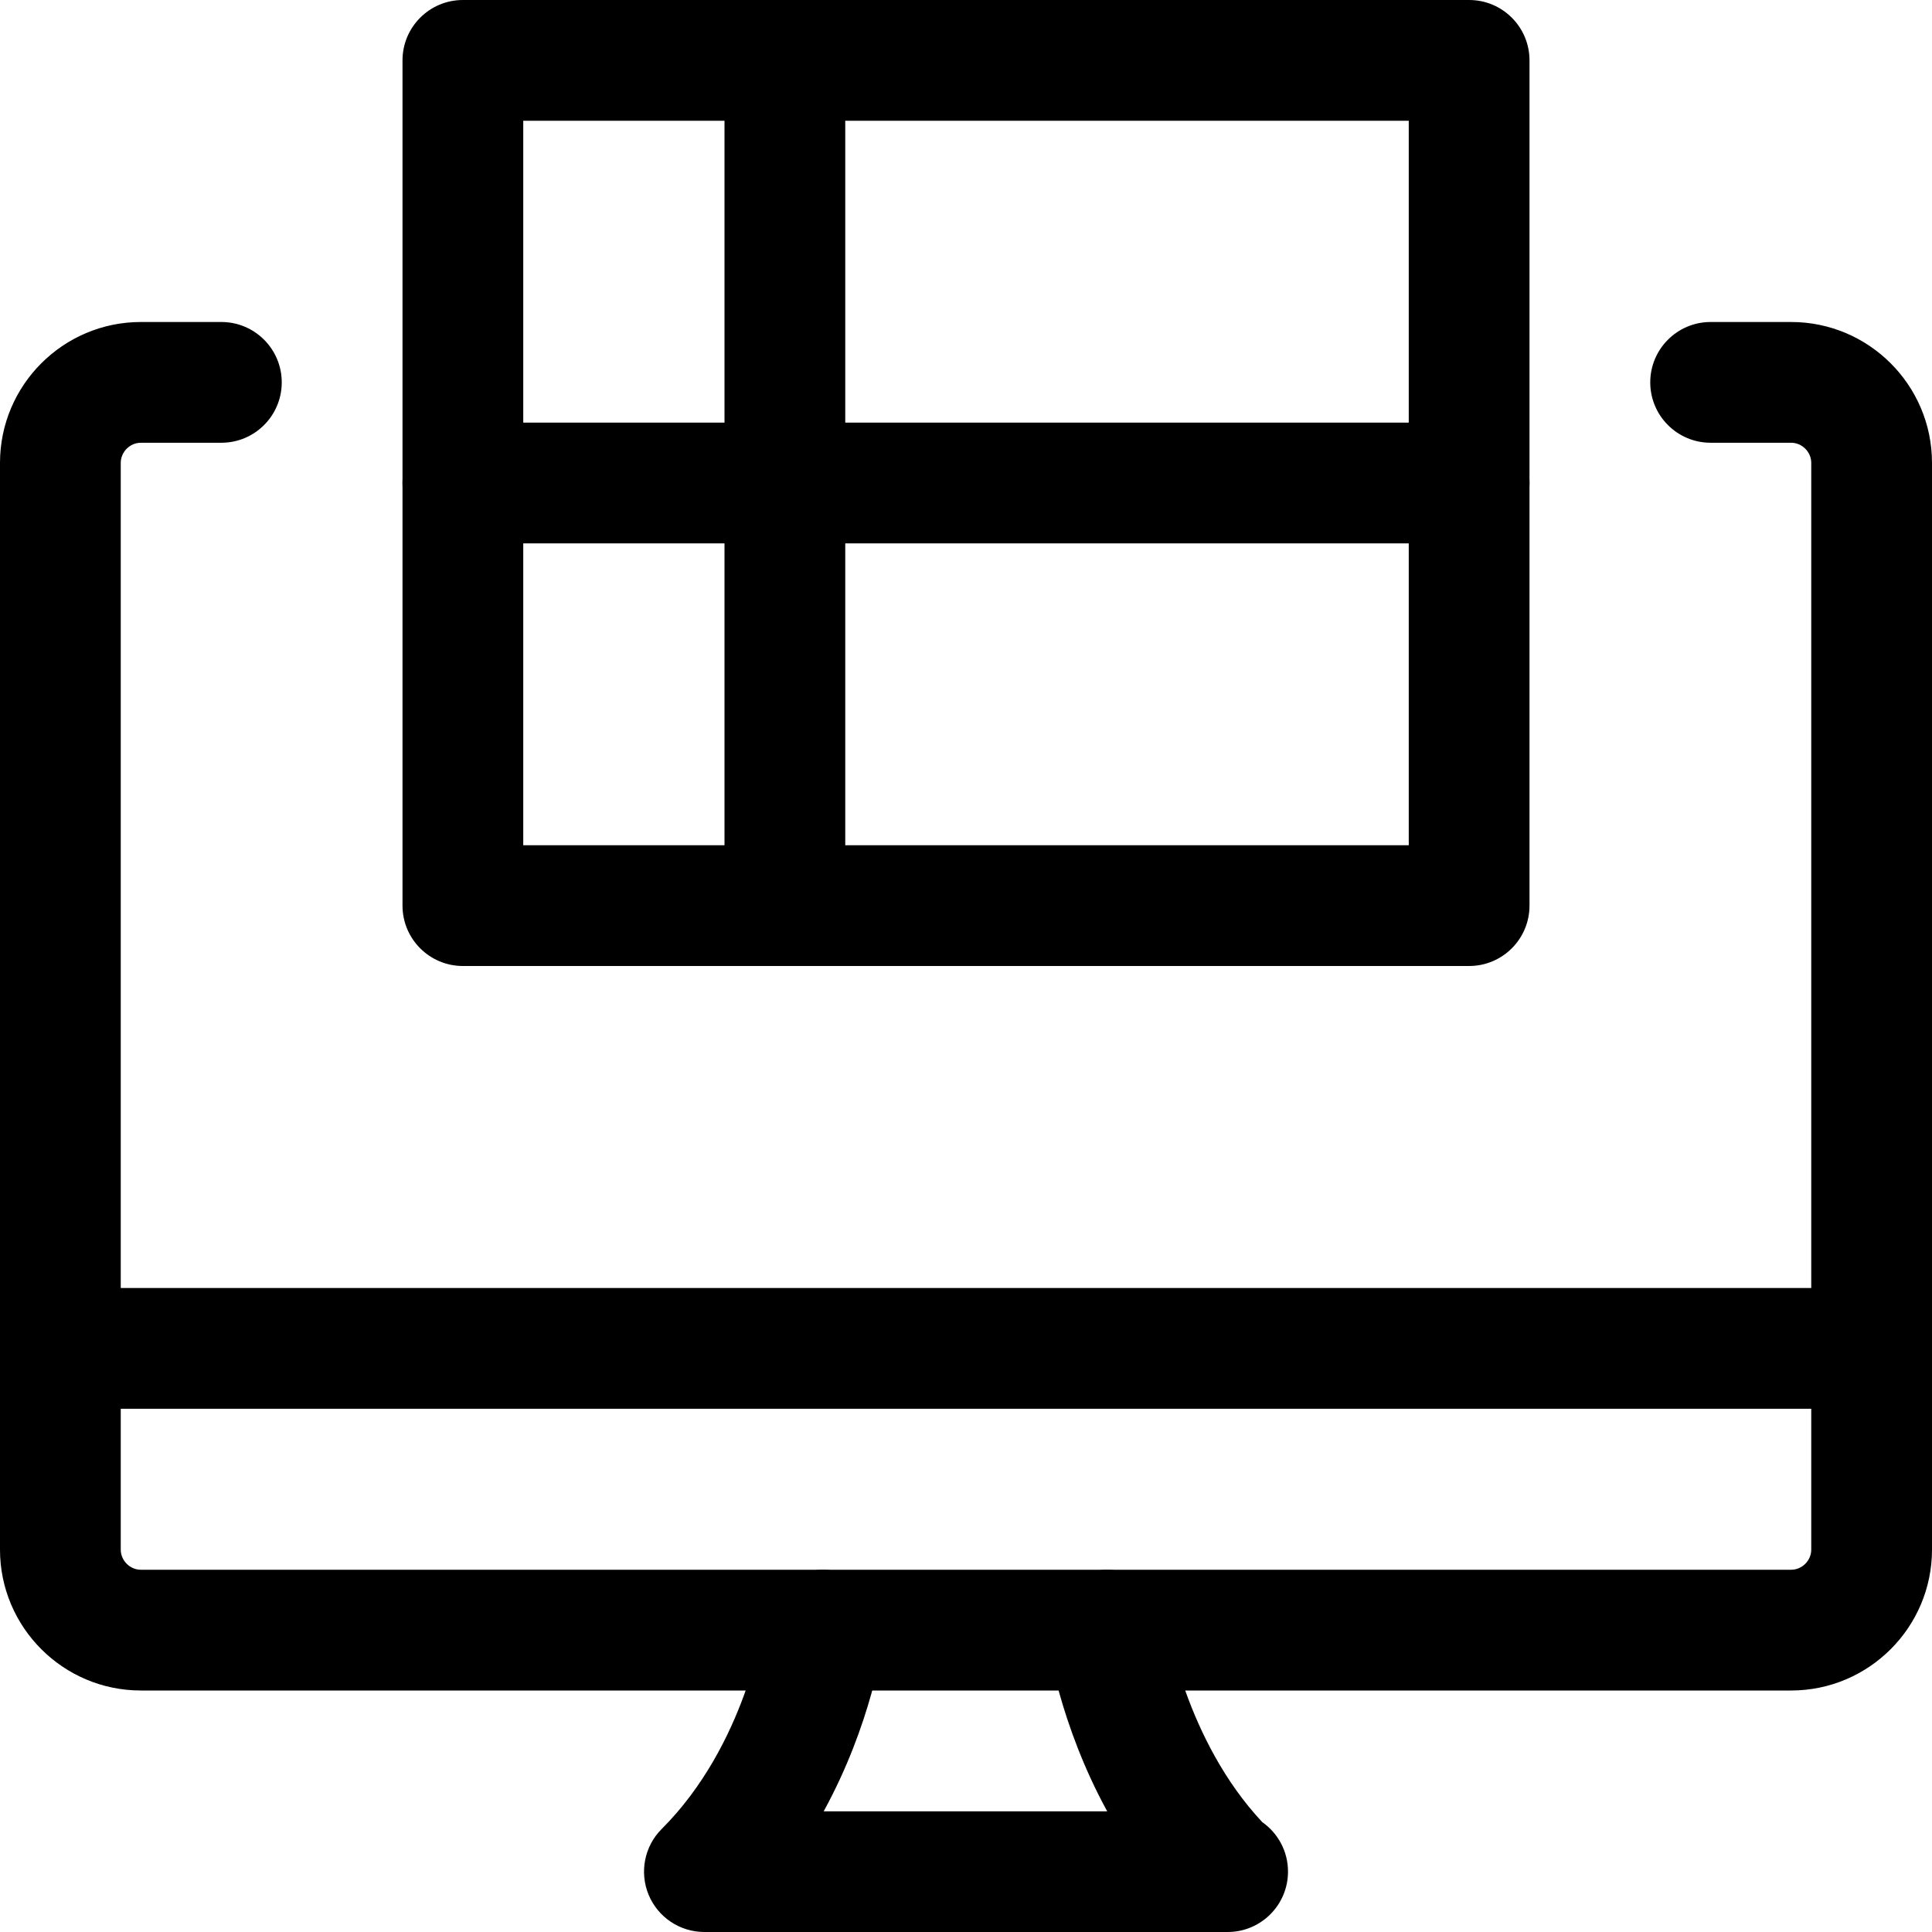 <svg id="_x31__x2C_5" enable-background="new 0 0 24 24" height="512" viewBox="0 0 24 24" width="512" xmlns="http://www.w3.org/2000/svg"><path d="m22.25 21h-20.5c-.965 0-1.75-.785-1.75-1.75v-13.5c0-.965.785-1.75 1.75-1.75h1c.414 0 .75.336.75.75s-.336.75-.75.75h-1c-.136 0-.25.114-.25.25v13.5c0 .136.114.25.25.25h20.5c.136 0 .25-.114.25-.25v-13.5c0-.136-.114-.25-.25-.25h-1c-.414 0-.75-.336-.75-.75s.336-.75.75-.75h1c.965 0 1.75.785 1.75 1.75v13.5c0 .965-.785 1.75-1.75 1.75z"/><path d="m23.25 17.5h-22.5c-.414 0-.75-.336-.75-.75s.336-.75.75-.75h22.5c.414 0 .75.336.75.75s-.336.75-.75.75z"/><path d="m15.25 24h-6.5c-.304 0-.577-.183-.693-.463-.115-.28-.052-.603.163-.817 1.046-1.045 1.266-2.555 1.268-2.57.056-.409.428-.703.844-.641.409.055.697.43.643.84-.007.058-.147 1.065-.743 2.152h3.522c-.591-1.08-.737-2.088-.746-2.147-.057-.41.229-.789.64-.846.412-.056.788.229.846.638.007.043.232 1.469 1.186 2.489.193.135.32.36.32.615 0 .414-.336.75-.75.75z"/><path d="m18.25 12h-12.5c-.414 0-.75-.336-.75-.75v-10.5c0-.414.336-.75.75-.75h12.5c.414 0 .75.336.75.75v10.5c0 .414-.336.75-.75.75zm-11.75-1.5h11v-9h-11z"/><path d="m9.75 12c-.414 0-.75-.336-.75-.75v-10.5c0-.414.336-.75.75-.75s.75.336.75.75v10.5c0 .414-.336.75-.75.75z"/><path d="m18.25 6.75h-12.5c-.414 0-.75-.336-.75-.75s.336-.75.75-.75h12.5c.414 0 .75.336.75.75s-.336.75-.75.75z"/></svg>